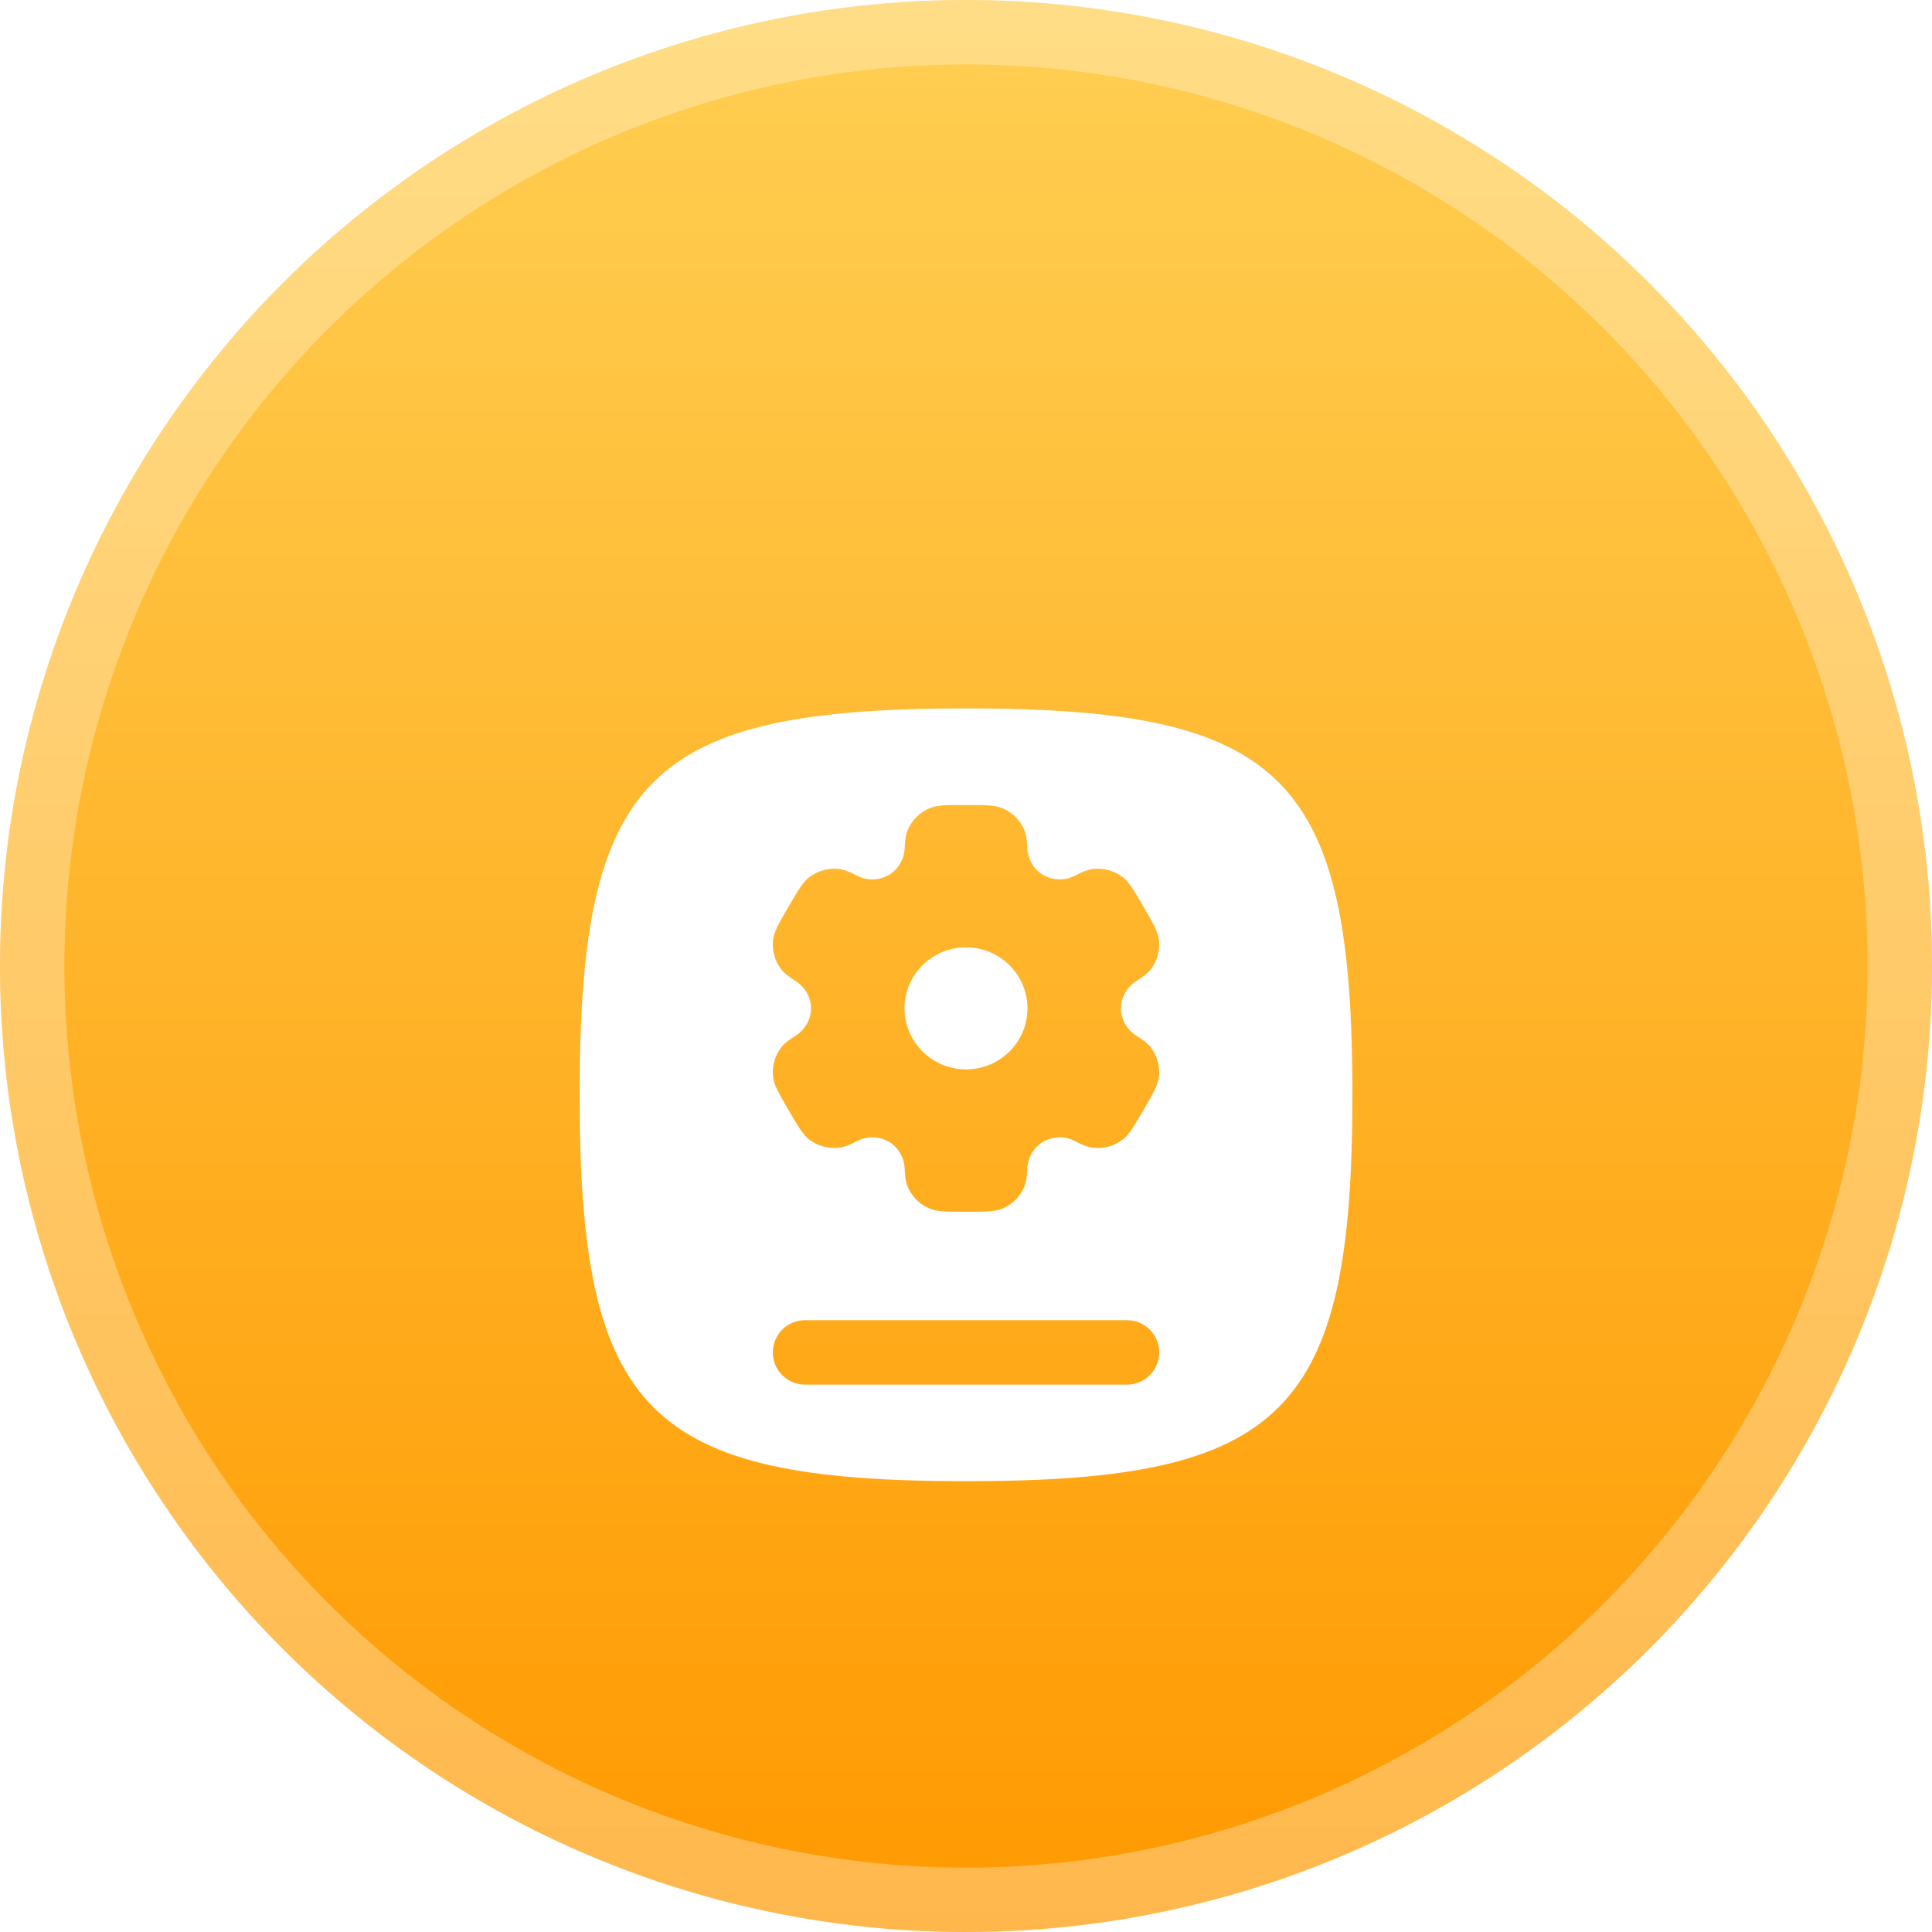 <svg width="60" height="60" viewBox="0 0 60 60" fill="none" xmlns="http://www.w3.org/2000/svg">
<circle cx="30" cy="30" r="30" fill="url(#paint0_linear_5_54)"/>
<circle cx="30" cy="30" r="29" stroke="white" stroke-opacity="0.3" stroke-width="2"/>
<g filter="url(#filter0_d_5_54)">
<path fill-rule="evenodd" clip-rule="evenodd" d="M42 30C42 20.118 39.882 18 30 18C20.118 18 18 20.118 18 30C18 39.882 20.118 42 30 42C39.882 42 42 39.882 42 30ZM35 39C35.552 39 36 38.552 36 38C36 37.448 35.552 37 35 37L25 37C24.448 37 24 37.448 24 38C24 38.552 24.448 39 25 39L35 39ZM30 21C30.593 21 30.89 21 31.124 21.096C31.278 21.159 31.418 21.252 31.536 21.369C31.654 21.487 31.748 21.626 31.812 21.78C31.871 21.921 31.894 22.085 31.904 22.325C31.908 22.498 31.956 22.668 32.044 22.817C32.132 22.967 32.256 23.091 32.406 23.179C32.558 23.264 32.73 23.309 32.904 23.31C33.078 23.311 33.25 23.268 33.404 23.184C33.617 23.072 33.772 23.01 33.925 22.99C34.259 22.946 34.597 23.036 34.866 23.24C35.066 23.393 35.213 23.646 35.508 24.152L35.511 24.158C35.808 24.667 35.956 24.922 35.989 25.171C36.011 25.336 36 25.503 35.957 25.664C35.913 25.824 35.839 25.974 35.737 26.105C35.643 26.227 35.511 26.328 35.306 26.457C35.006 26.644 34.812 26.963 34.812 27.316C34.812 27.668 35.006 27.988 35.307 28.175C35.511 28.303 35.643 28.404 35.736 28.526C35.838 28.657 35.913 28.807 35.956 28.967C36 29.128 36.011 29.295 35.989 29.46C35.956 29.709 35.808 29.964 35.511 30.474C35.215 30.983 35.066 31.238 34.866 31.391C34.598 31.595 34.259 31.686 33.925 31.641C33.772 31.621 33.617 31.559 33.404 31.447C33.25 31.364 33.079 31.32 32.904 31.321C32.73 31.322 32.559 31.367 32.406 31.452C32.099 31.628 31.916 31.954 31.904 32.306C31.894 32.546 31.871 32.711 31.812 32.851C31.682 33.162 31.435 33.408 31.124 33.535C30.89 33.631 30.593 33.631 30 33.631C29.407 33.631 29.11 33.631 28.877 33.535C28.564 33.407 28.317 33.161 28.188 32.851C28.129 32.711 28.106 32.546 28.096 32.306C28.083 31.954 27.901 31.629 27.594 31.452C27.442 31.367 27.271 31.322 27.096 31.321C26.922 31.32 26.75 31.363 26.596 31.447C26.383 31.559 26.228 31.621 26.076 31.641C25.741 31.685 25.402 31.595 25.134 31.391C24.934 31.238 24.787 30.985 24.493 30.48L24.489 30.474C24.192 29.964 24.044 29.709 24.011 29.46C23.989 29.295 24 29.128 24.044 28.968C24.087 28.807 24.161 28.657 24.263 28.526C24.357 28.404 24.489 28.303 24.694 28.174C24.994 27.988 25.188 27.668 25.188 27.316C25.188 26.963 24.994 26.644 24.693 26.456C24.489 26.328 24.357 26.227 24.264 26.105C24.058 25.84 23.967 25.504 24.011 25.171C24.044 24.922 24.192 24.667 24.489 24.158C24.785 23.648 24.934 23.393 25.134 23.24C25.403 23.036 25.741 22.946 26.076 22.99C26.228 23.01 26.383 23.072 26.596 23.184C26.75 23.268 26.922 23.311 27.096 23.31C27.27 23.309 27.441 23.264 27.594 23.179C27.743 23.091 27.868 22.967 27.956 22.817C28.044 22.668 28.092 22.498 28.096 22.325C28.106 22.085 28.129 21.921 28.188 21.78C28.318 21.47 28.565 21.224 28.877 21.096C29.11 21 29.407 21 30 21ZM31.909 27.316C31.909 28.362 31.055 29.21 30 29.21C28.946 29.21 28.091 28.362 28.091 27.316C28.091 26.269 28.945 25.421 30 25.421C31.054 25.421 31.909 26.269 31.909 27.316Z" fill="white"/>
</g>
<defs>
<filter id="filter0_d_5_54" x="14" y="18" width="32" height="32" filterUnits="userSpaceOnUse" color-interpolation-filters="sRGB">
<feFlood flood-opacity="0" result="BackgroundImageFix"/>
<feColorMatrix in="SourceAlpha" type="matrix" values="0 0 0 0 0 0 0 0 0 0 0 0 0 0 0 0 0 0 127 0" result="hardAlpha"/>
<feOffset dy="4"/>
<feGaussianBlur stdDeviation="2"/>
<feComposite in2="hardAlpha" operator="out"/>
<feColorMatrix type="matrix" values="0 0 0 0 0 0 0 0 0 0 0 0 0 0 0 0 0 0 0.25 0"/>
<feBlend mode="normal" in2="BackgroundImageFix" result="effect1_dropShadow_5_54"/>
<feBlend mode="normal" in="SourceGraphic" in2="effect1_dropShadow_5_54" result="shape"/>
</filter>
<linearGradient id="paint0_linear_5_54" x1="30" y1="0" x2="30" y2="60" gradientUnits="userSpaceOnUse">
<stop stop-color="#FFCF53"/>
<stop offset="1" stop-color="#FF9900"/>
</linearGradient>
</defs>
</svg>
